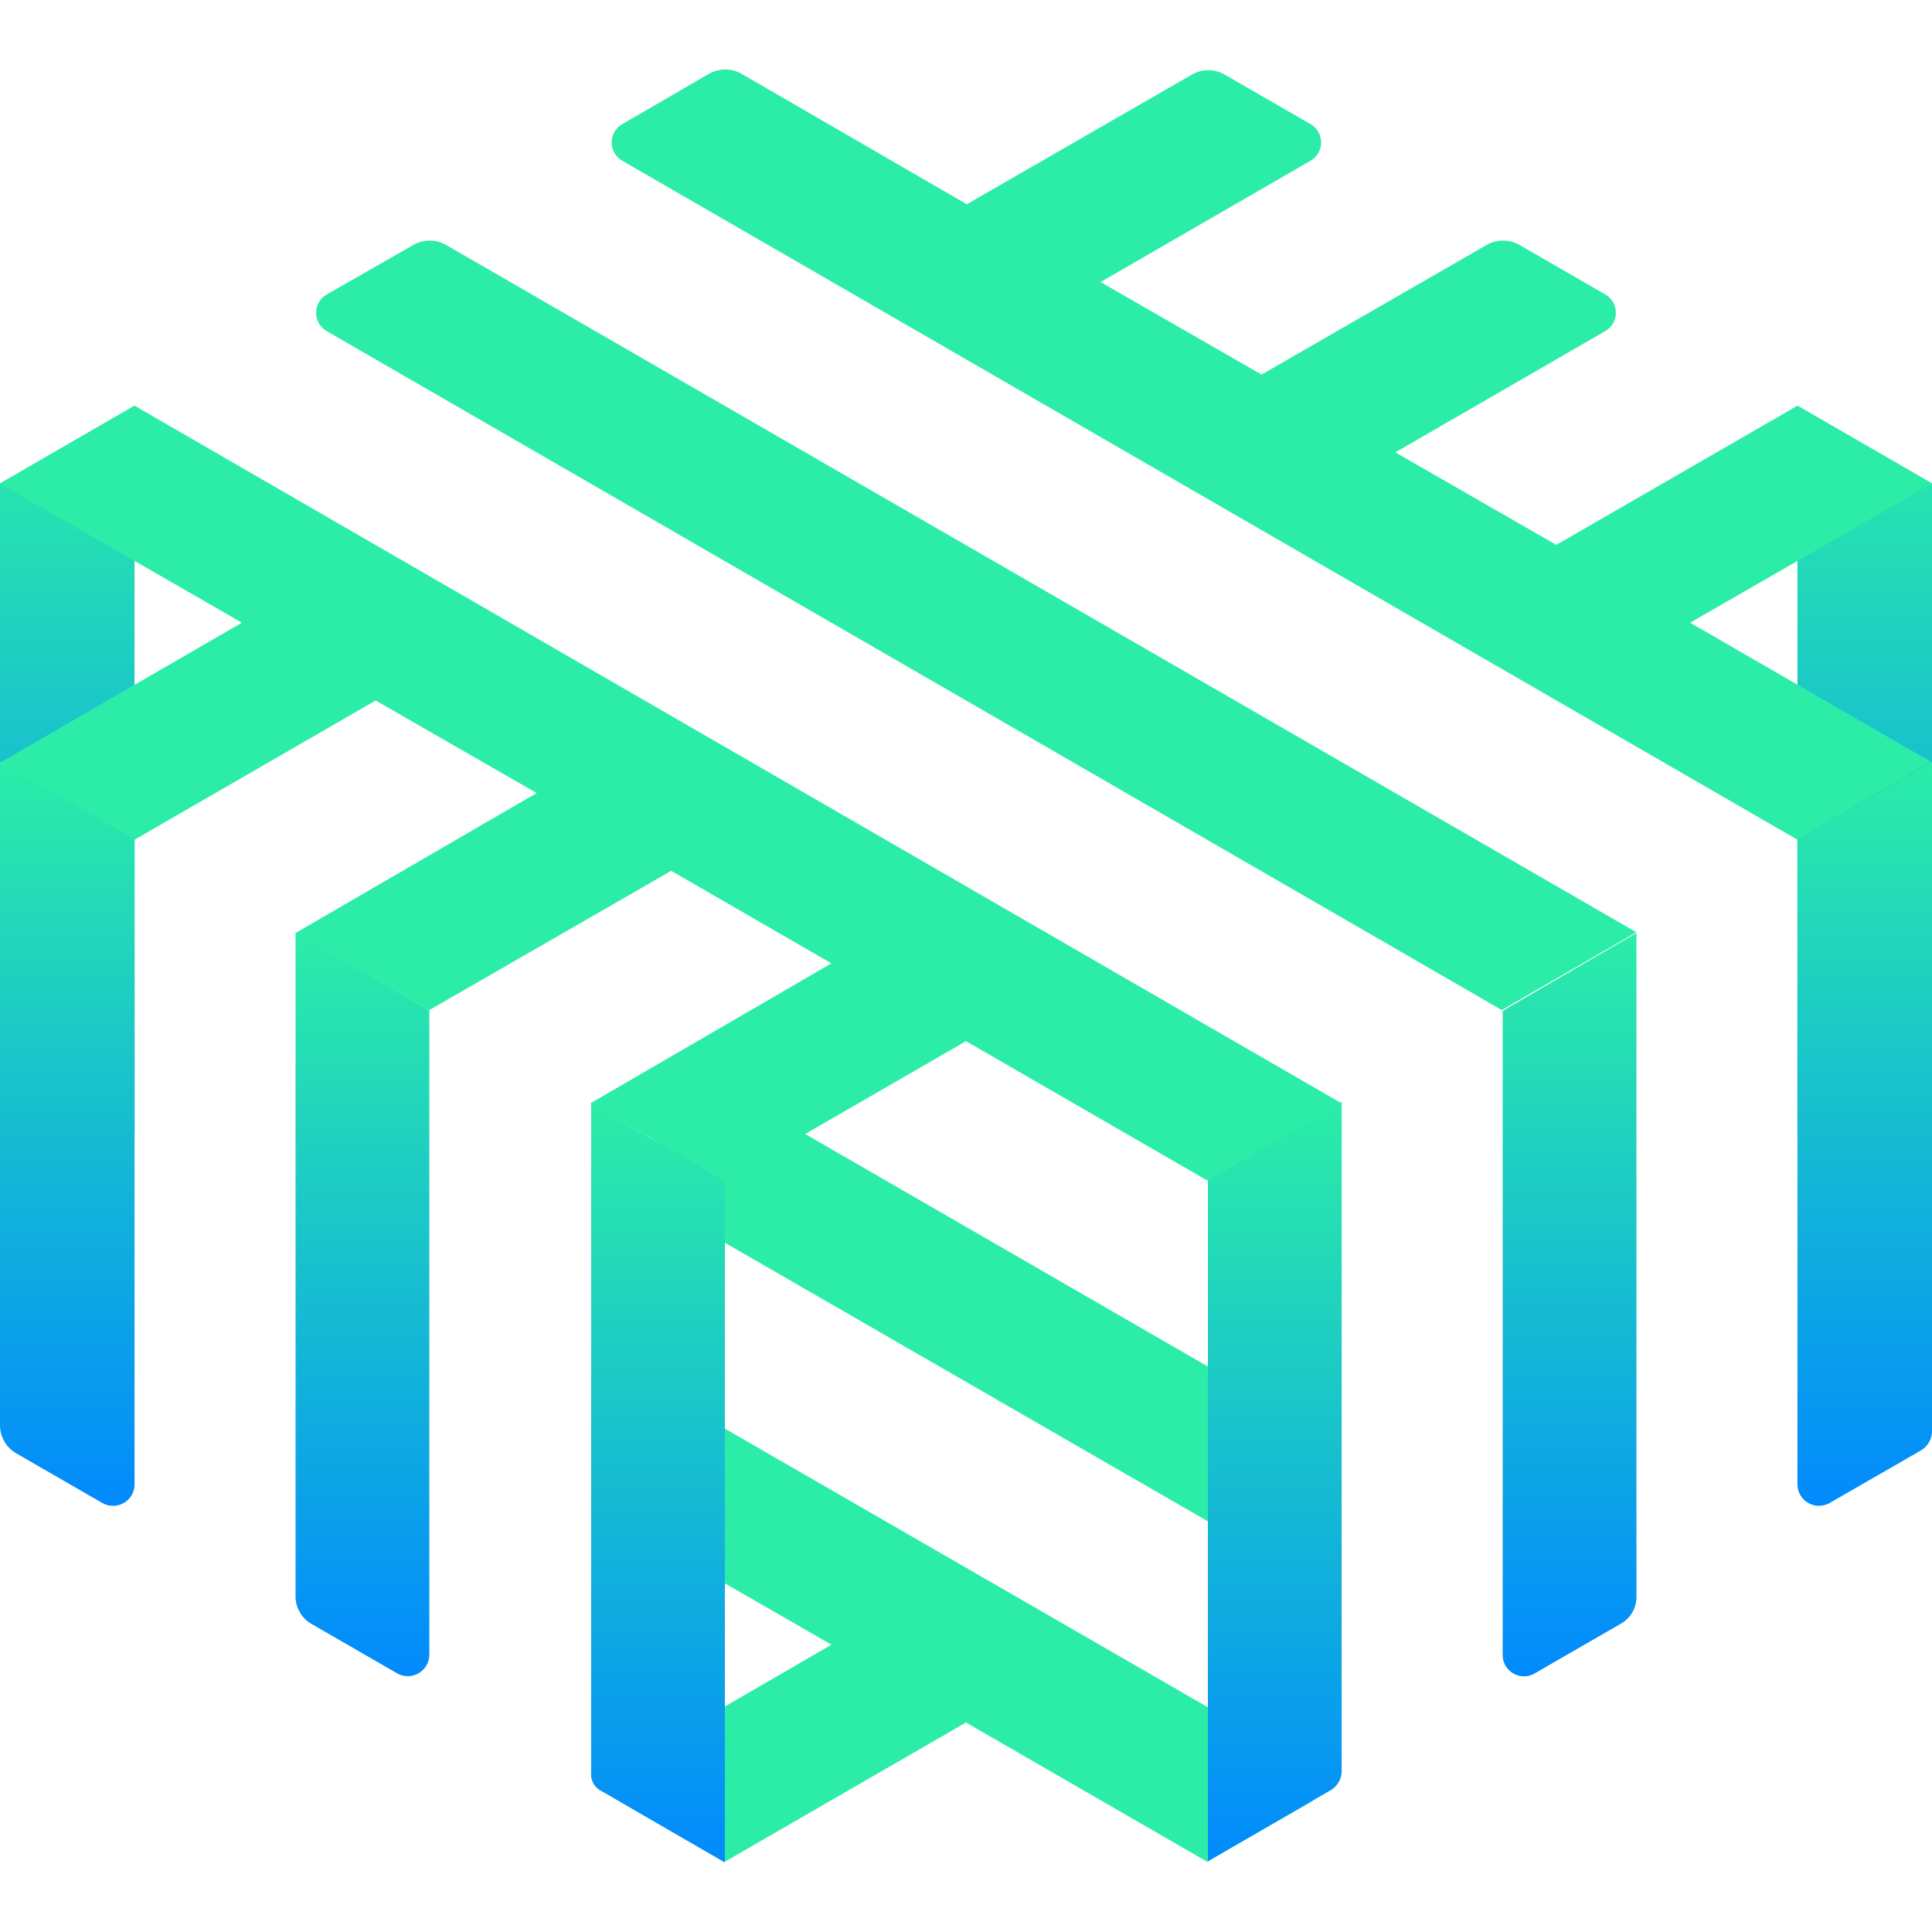 <?xml version="1.0" ?>
<svg xmlns="http://www.w3.org/2000/svg" xmlns:xlink="http://www.w3.org/1999/xlink" viewBox="0 0 128 128">
	<style>
		.cls0 { fill: url(#a); }
		.cls1 { fill: url(#b); }
		.cls2 { fill: url(#c); }
		.cls3 { fill: url(#d); }
		.cls4 { fill: url(#e); }
		.cls5 { fill: url(#f); }
		.cls6 { fill: url(#g); }
		.cls7 { fill: url(#h); }
		.cls8 { fill: #2beda7; }
	</style>
	<defs>
		<linearGradient id="a" x1="123.543" y1="81.121" x2="123.543" y2="27.787" gradientTransform="matrix(1 0 0 -1 0 108)" gradientUnits="userSpaceOnUse">
			<stop offset="0" stop-color="#2beda7"/>
			<stop offset="1" stop-color="#018afd"/>
		</linearGradient>
		<linearGradient id="b" x1="4.457" y1="81.121" x2="4.457" y2="27.787" xlink:href="#a"/>
		<linearGradient id="c" x1="123.543" y1="57.52" x2="123.543" y2="8.235" xlink:href="#a"/>
		<linearGradient id="d" x1="103.987" y1="46.184" x2="103.987" y2="-3.05" xlink:href="#a"/>
		<linearGradient id="e" x1="84.432" y1="34.919" x2="84.432" y2="-15.369" xlink:href="#a"/>
		<linearGradient id="f" x1="43.591" y1="34.899" x2="43.591" y2="-15.395" xlink:href="#a"/>
		<linearGradient id="g" x1="24.013" y1="46.235" x2="24.013" y2="-3.05" xlink:href="#a"/>
		<linearGradient id="h" x1="4.457" y1="57.52" x2="4.457" y2="8.235" xlink:href="#a"/>
	</defs>
	<path d="M 119.085,26.879 L 119.085,75.111 L 128.0,80.213 L 128.0,32.032 L 119.085,26.879 L 119.085,26.879" class="cls0"/>
	<path d="M 0.0,80.213 L 8.915,75.111 L 8.915,26.879 L 0.0,32.032 L 0.0,80.213" class="cls1"/>
	<g class="cls8">
		<path d="M 43.543,79.749 L 84.457,103.349 L 84.457,93.095 L 46.171,70.989 L 43.543,72.483 L 43.543,79.749 L 43.543,79.749 M 86.776,117.005 L 43.543,92.064 L 43.543,102.319 L 55.085,108.966 L 41.224,117.005 A 1.4,1.4 0.0 0,0 41.224,119.427 L 48.024,123.343 L 64.0,114.119 L 79.974,123.343 L 86.774,119.427 A 1.4,1.4 0.0 0,0 86.776,117.005 L 86.776,117.005"/>
	</g>
	<path d="M 119.085,55.633 L 119.085,98.351 A 1.428,1.428 0.0 0,0 121.198,99.588 L 127.279,96.088 A 1.5,1.5 0.0 0,0 128.0,94.847 L 128.0,50.48 L 119.085,55.633" class="cls2"/>
	<path d="M 101.668,110.873 L 107.388,107.573 A 2.034,2.034 0.0 0,0 108.419,105.773 L 108.419,61.816 L 99.556,66.969 L 99.556,109.688 A 1.412,1.412 0.0 0,0 101.668,110.873 L 101.668,110.873" class="cls3"/>
	<path d="M 79.974,123.343 L 88.167,118.602 A 1.494,1.494 0.0 0,0 88.889,117.366 L 88.889,73.0 L 80.026,78.153 L 80.026,123.345 L 79.974,123.343" class="cls4"/>
	<path d="M 39.833,118.654 L 48.026,123.395 L 48.026,78.254 L 39.163,73.1 L 39.163,117.468 A 1.224,1.224 0.0 0,0 39.833,118.654" class="cls5"/>
	<path d="M 20.612,107.575 L 26.332,110.875 A 1.428,1.428 0.0 0,0 28.444,109.638 L 28.444,66.918 L 19.581,61.765 L 19.581,105.72 A 2.116,2.116 0.0 0,0 20.612,107.575 L 20.612,107.575" class="cls6"/>
	<path d="M 1.082,96.29 L 6.802,99.59 A 1.428,1.428 0.0 0,0 8.915,98.353 L 8.915,55.633 L 0.0,50.48 L 0.0,94.435 A 2.163,2.163 0.0 0,0 1.082,96.29" class="cls7"/>
	<g class="cls8">
		<path d="M 128.0,32.032 L 119.085,26.879 L 103.111,36.1 L 92.444,29.971 L 106.357,21.932 A 1.4,1.4 0.0 0,0 106.357,19.51 L 100.638,16.21 A 2.2,2.2 0.0 0,0 98.525,16.21 L 83.581,24.818 L 72.915,18.686 L 86.828,10.647 A 1.4,1.4 0.0 0,0 86.828,8.225 L 81.108,4.925 A 2.2,2.2 0.0 0,0 78.995,4.925 L 64.052,13.533 L 49.108,4.876 A 2.2,2.2 0.0 0,0 46.995,4.876 L 41.224,8.225 A 1.4,1.4 0.0 0,0 41.224,10.647 L 119.085,55.633 L 127.948,50.48 L 111.974,41.256 L 128.0,32.032 M 27.414,16.213 L 21.643,19.513 A 1.4,1.4 0.0 0,0 21.643,21.935 L 99.5,66.918 L 108.415,61.765 L 29.527,16.213 A 2.2,2.2 0.0 0,0 27.414,16.213 L 27.414,16.213 M 0.0,32.032 L 16.026,41.256 L 0.0,50.531 L 8.915,55.633 L 24.889,46.409 L 35.556,52.541 L 19.581,61.816 L 28.444,66.918 L 44.47,57.694 L 55.085,63.826 L 39.111,73.101 L 48.026,78.203 L 64.0,68.979 L 79.974,78.203 L 88.889,73.101 L 8.915,26.879 L 0.0,32.032"/>
	</g>
</svg>